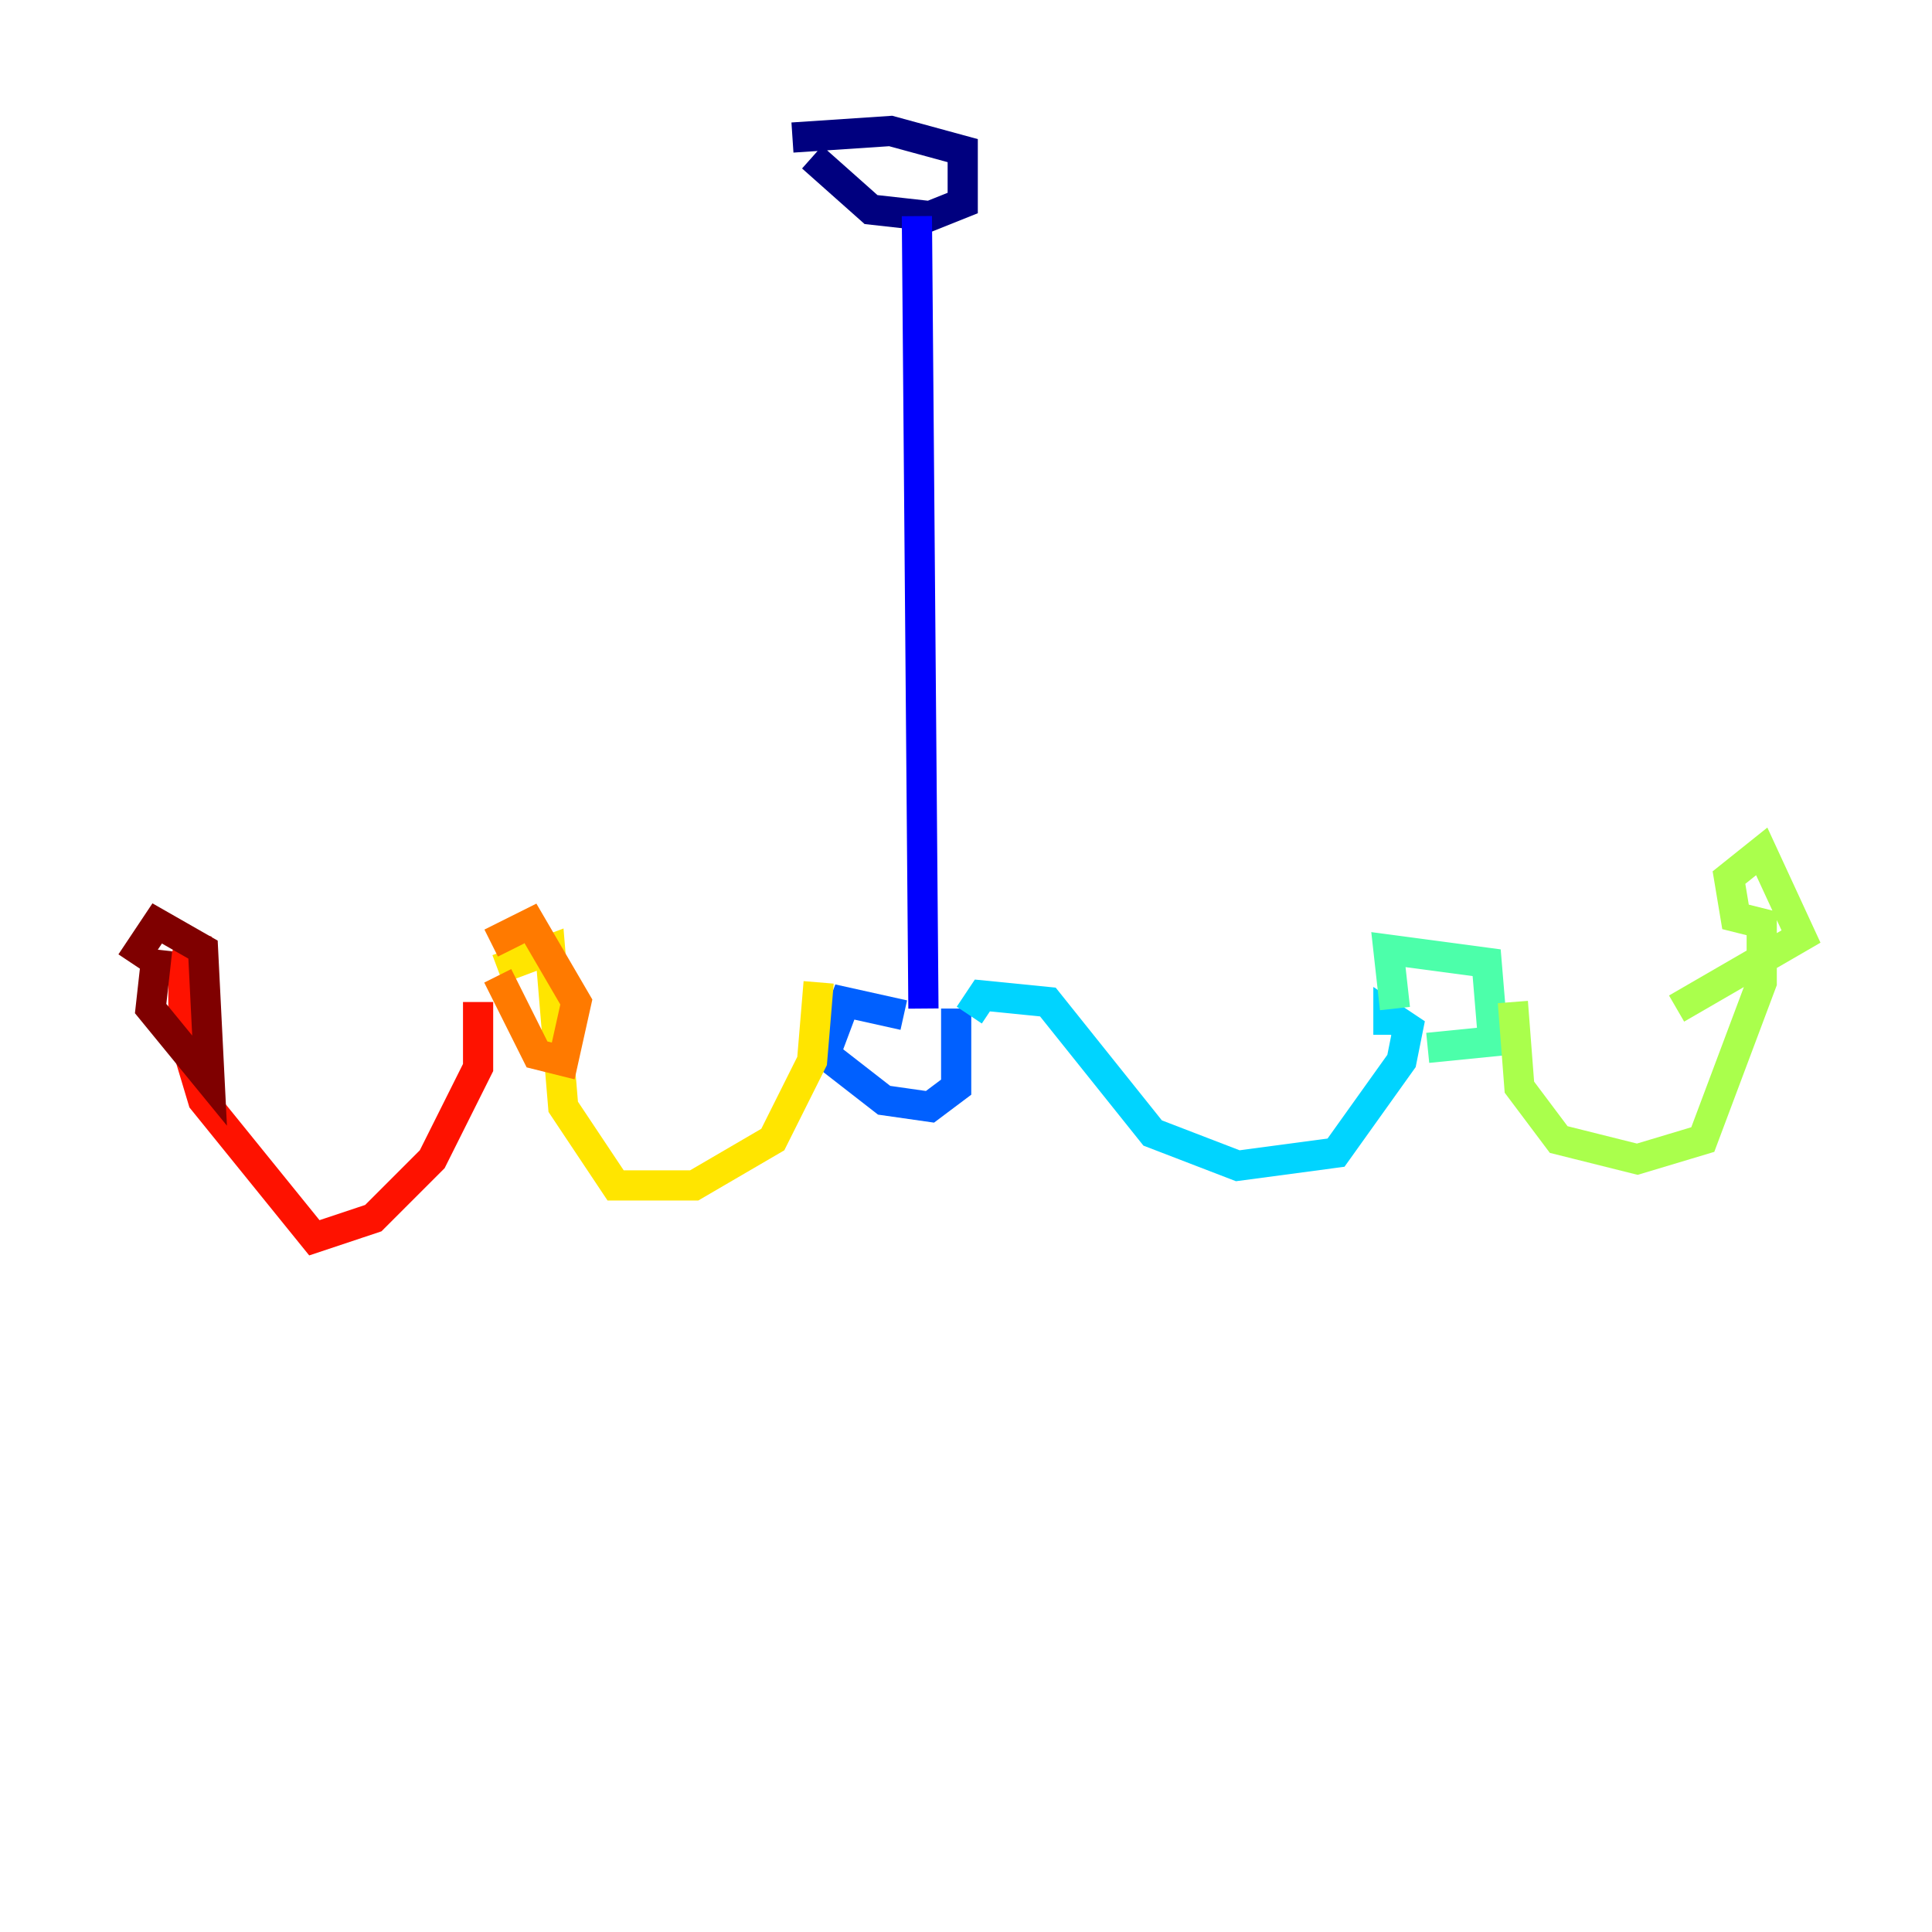 <?xml version="1.0" encoding="utf-8" ?>
<svg baseProfile="tiny" height="128" version="1.2" viewBox="0,0,128,128" width="128" xmlns="http://www.w3.org/2000/svg" xmlns:ev="http://www.w3.org/2001/xml-events" xmlns:xlink="http://www.w3.org/1999/xlink"><defs /><polyline fill="none" points="53.803,10.414 57.709,13.885 61.614,14.319 63.783,13.451 63.783,9.98 59.01,8.678 52.502,9.112" stroke="#00007f" stroke-width="2" /><polyline fill="none" points="60.746,14.319 61.18,66.82" stroke="#0000fe" stroke-width="2" /><polyline fill="none" points="59.878,67.254 55.973,66.386 54.671,69.858 58.576,72.895 61.614,73.329 63.349,72.027 63.349,66.82" stroke="#0060ff" stroke-width="2" /><polyline fill="none" points="64.217,67.254 65.085,65.953 69.424,66.386 76.366,75.064 82.007,77.234 88.515,76.366 92.854,70.291 93.288,68.122 91.986,67.254 91.986,68.556" stroke="#00d4ff" stroke-width="2" /><polyline fill="none" points="92.42,66.82 91.986,62.915 98.495,63.783 98.929,68.99 94.59,69.424" stroke="#4cffaa" stroke-width="2" /><polyline fill="none" points="100.231,66.386 100.664,72.027 103.268,75.498 108.475,76.8 112.814,75.498 116.719,65.085 116.719,61.18 114.983,60.746 114.549,58.142 116.719,56.407 119.322,62.047 111.078,66.82" stroke="#aaff4c" stroke-width="2" /><polyline fill="none" points="54.237,65.085 53.803,70.291 51.2,75.498 45.993,78.536 40.786,78.536 37.315,73.329 36.447,62.915 32.976,64.217" stroke="#ffe500" stroke-width="2" /><polyline fill="none" points="32.976,64.651 35.58,69.858 37.315,70.291 38.183,66.386 35.146,61.18 32.542,62.481" stroke="#ff7a00" stroke-width="2" /><polyline fill="none" points="31.675,66.386 31.675,70.725 28.637,76.8 24.732,80.705 20.827,82.007 13.451,72.895 12.149,68.556 12.149,63.783 13.017,62.047 13.017,63.349" stroke="#fe1200" stroke-width="2" /><polyline fill="none" points="10.414,62.915 9.98,66.82 13.885,71.593 13.451,62.915 10.414,61.18 8.678,63.783" stroke="#7f0000" stroke-width="2" /></svg>